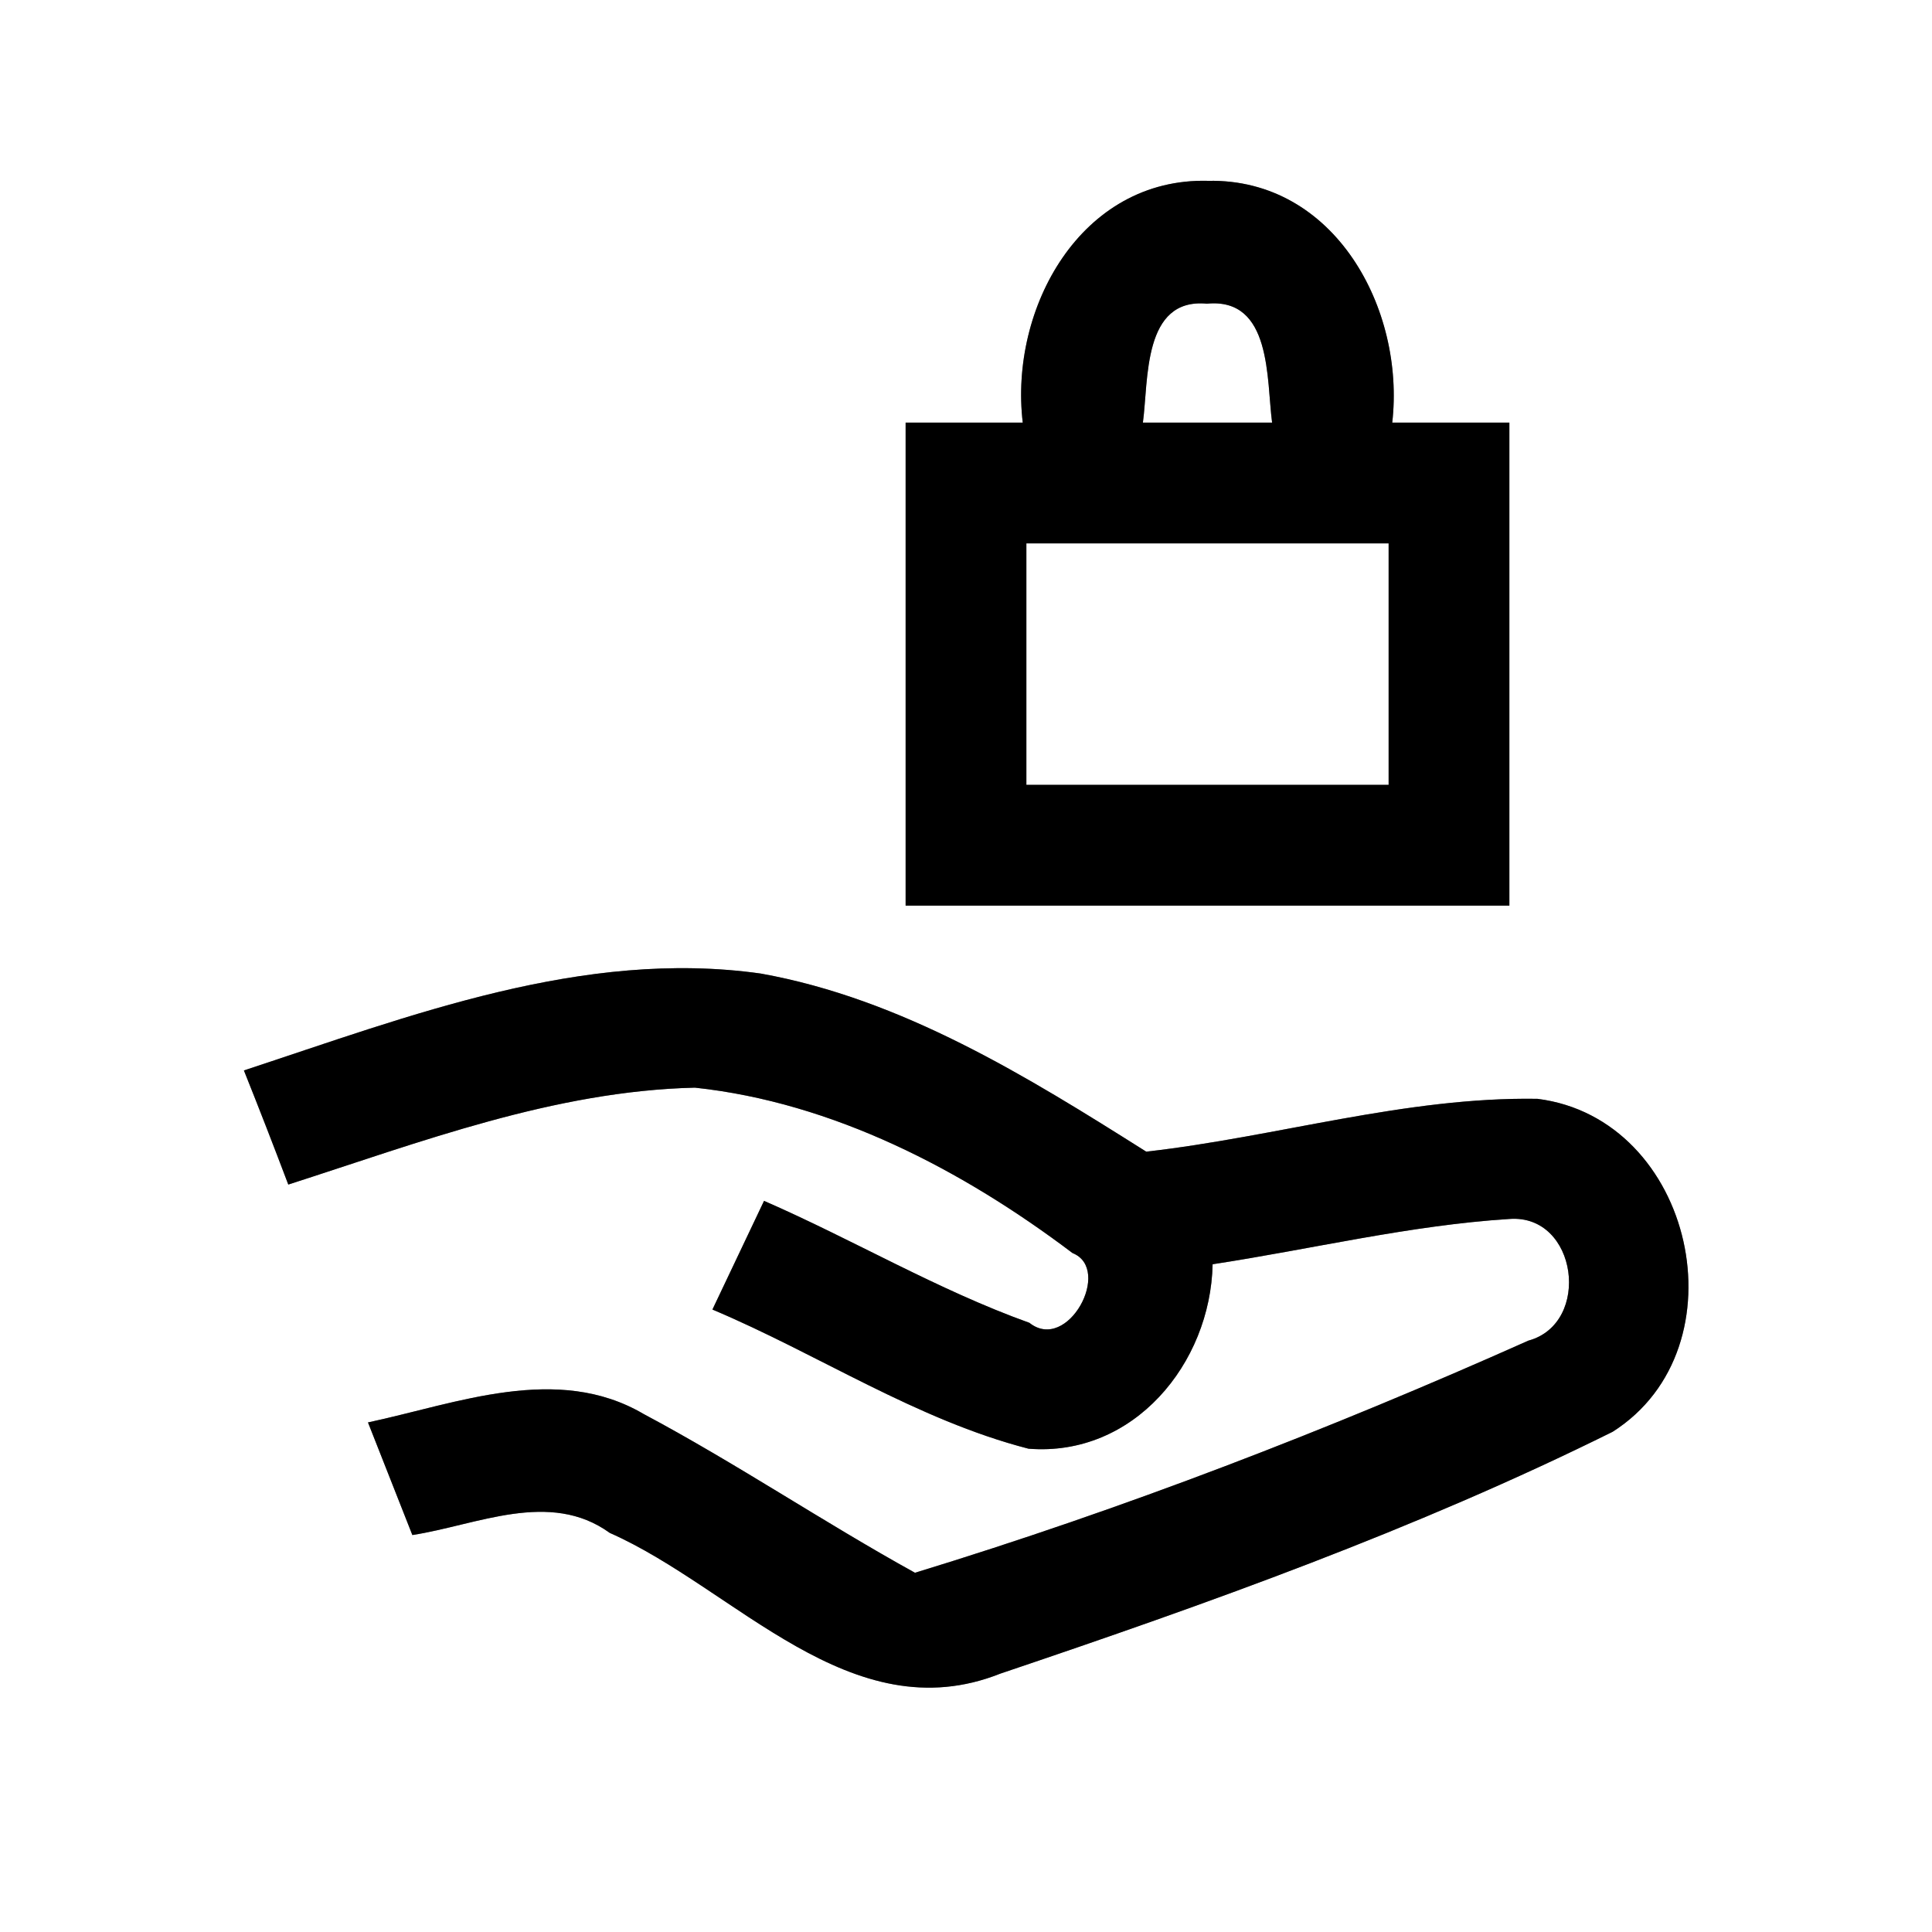 <?xml version="1.0" encoding="UTF-8" ?>
<!DOCTYPE svg PUBLIC "-//W3C//DTD SVG 1.1//EN" "http://www.w3.org/Graphics/SVG/1.1/DTD/svg11.dtd">
<svg width="64pt" height="64pt" viewBox="0 0 64 64" version="1.1" xmlns="http://www.w3.org/2000/svg">
<rect x="0" y="0" width="64" height="64" fill="#808080" stroke="none"/>
<g id="#ffffffff">
<path fill="#ffffff" opacity="1.00" d=" M 0.00 0.00 L 64.00 0.00 L 64.00 64.00 L 0.00 64.00 L 0.00 0.00 M 33.88 14.00 C 32.59 14.00 31.29 14.00 30.00 14.00 C 30.00 19.33 30.00 24.67 30.00 30.00 C 36.67 30.00 43.33 30.00 50.00 30.00 C 50.00 24.67 50.00 19.33 50.00 14.00 C 48.71 14.00 47.41 14.00 46.12 14.00 C 46.55 10.24 44.22 5.91 40.02 5.99 C 35.80 5.88 33.43 10.22 33.88 14.00 M 8.08 35.46 C 8.58 36.71 9.07 37.97 9.55 39.24 C 13.94 37.83 18.36 36.14 23.02 36.03 C 27.60 36.52 31.89 38.76 35.53 41.51 C 36.86 42.04 35.37 44.83 34.10 43.82 C 31.06 42.73 28.27 41.07 25.31 39.78 C 24.74 40.98 24.17 42.18 23.60 43.38 C 27.11 44.86 30.35 47.03 34.07 47.99 C 37.55 48.27 40.10 45.17 40.17 41.88 C 43.45 41.38 46.69 40.59 50.00 40.38 C 52.26 40.21 52.73 43.84 50.63 44.41 C 44.02 47.36 37.24 49.98 30.31 52.10 C 27.27 50.42 24.38 48.47 21.32 46.84 C 18.46 45.16 15.14 46.49 12.19 47.12 C 12.68 48.36 13.17 49.61 13.66 50.85 C 15.80 50.52 18.21 49.34 20.20 50.78 C 24.35 52.61 28.19 57.41 33.14 55.44 C 40.02 53.12 46.91 50.66 53.42 47.43 C 57.81 44.64 56.11 37.05 50.93 36.40 C 46.56 36.33 42.30 37.66 37.97 38.15 C 34.01 35.65 29.88 33.09 25.20 32.25 C 19.31 31.42 13.58 33.65 8.08 35.46 Z" />
<path fill="#ffffff" opacity="1.00" d=" M 37.86 14.00 C 38.05 12.59 37.85 9.86 39.98 10.06 C 42.14 9.85 41.95 12.57 42.14 14.00 C 40.71 14.00 39.29 14.00 37.86 14.00 Z" />
<path fill="#ffffff" opacity="1.00" d=" M 34.00 18.00 C 38.00 18.00 42.00 18.00 46.00 18.00 C 46.00 20.67 46.00 23.33 46.00 26.00 C 42.00 26.00 38.00 26.00 34.00 26.00 C 34.00 23.33 34.00 20.67 34.00 18.00 Z" />
</g>
<g id="#000000ff">
<path fill="#000000" opacity="1.00" d=" M 33.88 14.00 C 33.43 10.22 35.80 5.88 40.02 5.99 C 44.22 5.91 46.55 10.24 46.12 14.00 C 47.41 14.00 48.71 14.00 50.00 14.00 C 50.00 19.33 50.00 24.67 50.00 30.00 C 43.33 30.00 36.67 30.00 30.00 30.00 C 30.00 24.67 30.00 19.33 30.00 14.00 C 31.29 14.00 32.59 14.00 33.88 14.00 M 37.86 14.00 C 39.29 14.00 40.71 14.00 42.14 14.00 C 41.95 12.57 42.14 9.85 39.98 10.06 C 37.85 9.86 38.05 12.59 37.86 14.00 M 34.00 18.00 C 34.00 20.67 34.00 23.33 34.00 26.00 C 38.00 26.00 42.00 26.00 46.00 26.00 C 46.00 23.33 46.00 20.67 46.00 18.00 C 42.00 18.00 38.00 18.00 34.00 18.00 Z" />
<path fill="#000000" opacity="1.00" d=" M 8.08 35.46 C 13.58 33.65 19.31 31.42 25.20 32.25 C 29.88 33.09 34.01 35.65 37.97 38.15 C 42.30 37.66 46.56 36.33 50.93 36.40 C 56.11 37.05 57.81 44.64 53.42 47.43 C 46.91 50.66 40.02 53.12 33.14 55.44 C 28.19 57.41 24.35 52.61 20.20 50.78 C 18.21 49.34 15.80 50.52 13.66 50.85 C 13.17 49.61 12.68 48.36 12.19 47.12 C 15.14 46.49 18.46 45.16 21.32 46.84 C 24.38 48.47 27.27 50.42 30.31 52.10 C 37.24 49.98 44.02 47.36 50.63 44.41 C 52.73 43.84 52.26 40.21 50.00 40.38 C 46.69 40.59 43.45 41.38 40.17 41.88 C 40.10 45.17 37.55 48.27 34.07 47.99 C 30.35 47.03 27.11 44.86 23.60 43.38 C 24.17 42.18 24.74 40.98 25.31 39.78 C 28.27 41.07 31.06 42.73 34.10 43.82 C 35.37 44.83 36.86 42.04 35.53 41.51 C 31.89 38.76 27.60 36.52 23.02 36.03 C 18.36 36.14 13.94 37.83 9.55 39.24 C 9.07 37.97 8.58 36.71 8.08 35.46 Z" />
</g>
</svg>
